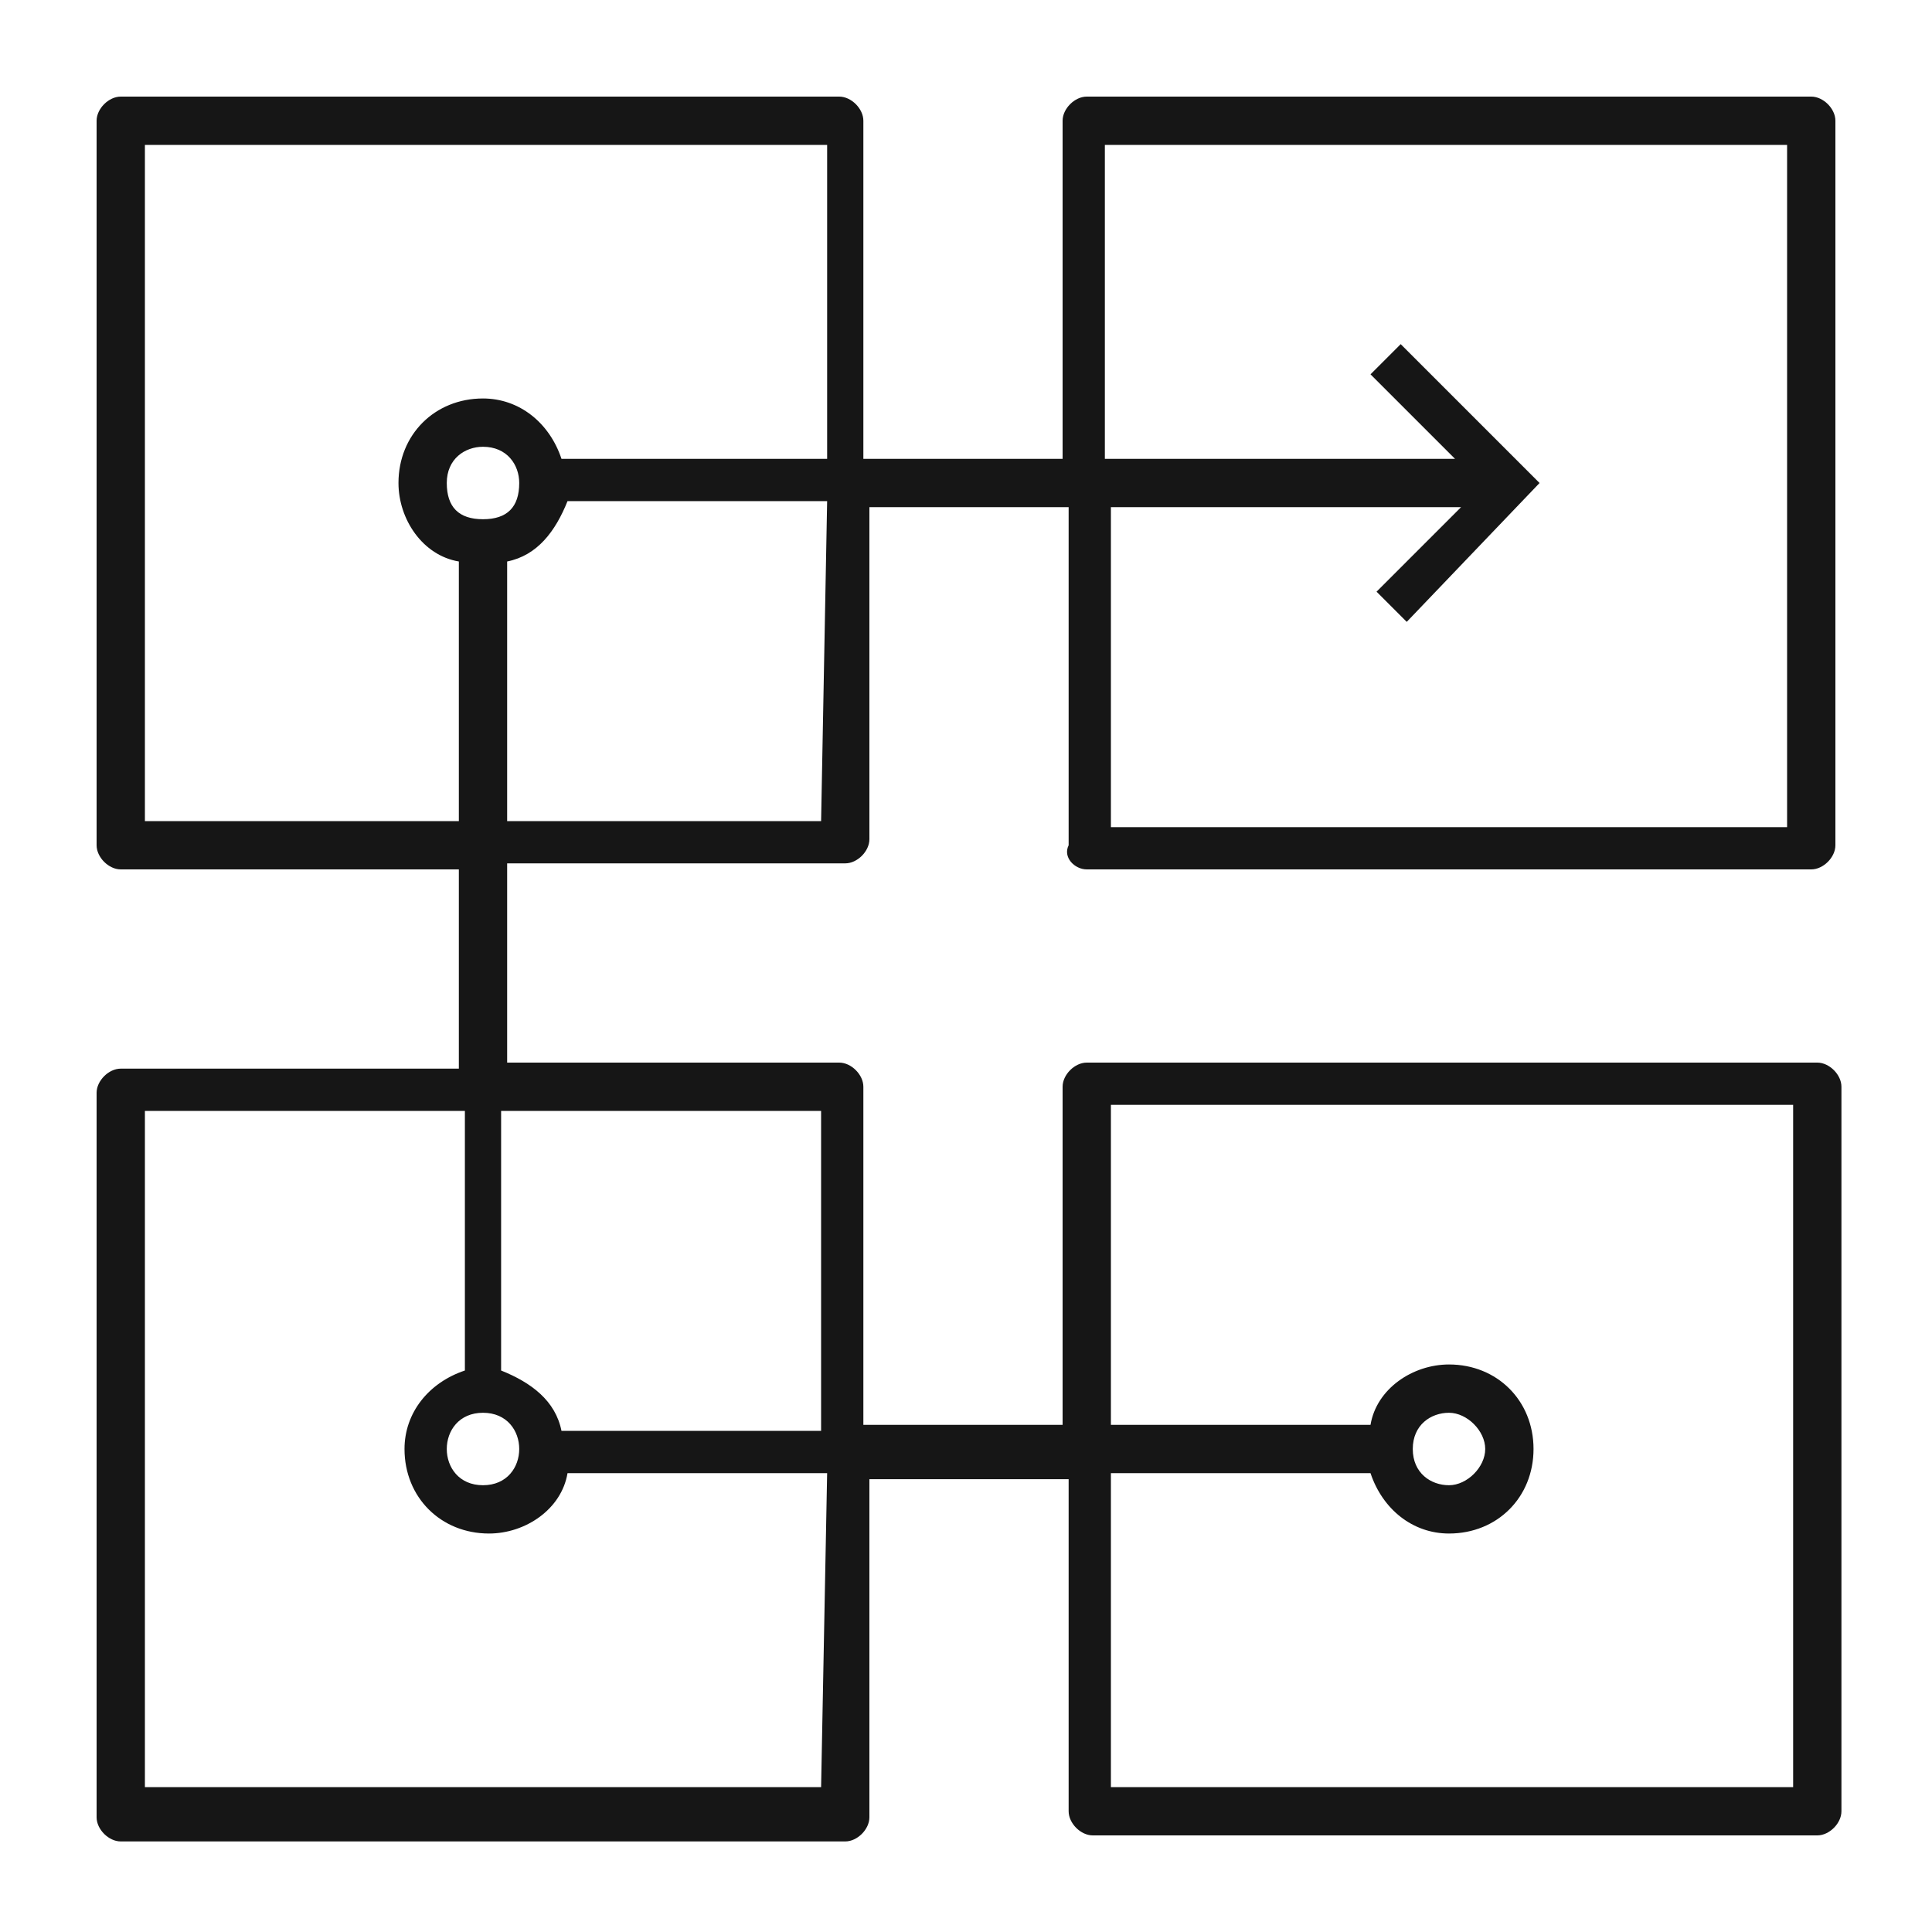 <?xml version="1.0" encoding="utf-8"?>
<!-- Generator: Adobe Illustrator 27.0.1, SVG Export Plug-In . SVG Version: 6.00 Build 0)  -->
<svg version="1.1" id="Layer_1" xmlns="http://www.w3.org/2000/svg" xmlns:xlink="http://www.w3.org/1999/xlink" x="0px" y="0px"
	 viewBox="0 0 32 32" style="enable-background:new 0 0 32 32;" xml:space="preserve">
<style type="text/css">
	.st0{fill:#FFFFFF;}
	.st1{fill:#161616;}
</style>
<rect class="st0" width="32" height="32"/>
<path class="st1" d="M18,14.4h12c0.2,0,0.4-0.2,0.4-0.4V2c0-0.2-0.2-0.4-0.4-0.4H18c-0.2,0-0.4,0.2-0.4,0.4v5.6h-3.3V2
	c0-0.2-0.2-0.4-0.4-0.4H2C1.8,1.6,1.6,1.8,1.6,2v12c0,0.2,0.2,0.4,0.4,0.4h5.6v3.3H2c-0.2,0-0.4,0.2-0.4,0.4v12
	c0,0.2,0.2,0.4,0.4,0.4h12c0.2,0,0.4-0.2,0.4-0.4v-5.6h3.3V30c0,0.2,0.2,0.4,0.4,0.4h12c0.2,0,0.4-0.2,0.4-0.4V18
	c0-0.2-0.2-0.4-0.4-0.4H18c-0.2,0-0.4,0.2-0.4,0.4v5.6h-3.3V18c0-0.2-0.2-0.4-0.4-0.4H8.4v-3.3H14c0.2,0,0.4-0.2,0.4-0.4V8.4h3.3V14
	C17.6,14.2,17.8,14.4,18,14.4z M18.4,8.4h5.8l-1.4,1.4l0.5,0.5L25.5,8l-2.3-2.3l-0.5,0.5l1.4,1.4h-5.8V2.4h11.3v11.3H18.4V8.4z
	 M18.4,24.4h4.3c0.2,0.6,0.7,1,1.3,1c0.8,0,1.4-0.6,1.4-1.4s-0.6-1.4-1.4-1.4c-0.6,0-1.2,0.4-1.3,1h-4.3v-5.3h11.3v11.3H18.4V24.4z
	 M23.4,24c0-0.4,0.3-0.6,0.6-0.6s0.6,0.3,0.6,0.6s-0.3,0.6-0.6,0.6S23.4,24.4,23.4,24z M8,23.4c0.4,0,0.6,0.3,0.6,0.6
	S8.4,24.6,8,24.6c-0.4,0-0.6-0.3-0.6-0.6S7.6,23.4,8,23.4z M13.6,29.6H2.4V18.4h5.3v4.3c-0.6,0.2-1,0.7-1,1.3c0,0.8,0.6,1.4,1.4,1.4
	c0.6,0,1.2-0.4,1.3-1h4.3L13.6,29.6L13.6,29.6z M13.6,18.4v5.3H9.3c-0.1-0.5-0.5-0.8-1-1v-4.3H13.6z M8,8.6C7.6,8.6,7.4,8.4,7.4,8
	c0-0.4,0.3-0.6,0.6-0.6c0.4,0,0.6,0.3,0.6,0.6C8.6,8.4,8.4,8.6,8,8.6z M13.6,13.6H8.4V9.3c0.5-0.1,0.8-0.5,1-1h4.3L13.6,13.6
	L13.6,13.6z M13.6,7.6H9.3c-0.2-0.6-0.7-1-1.3-1C7.2,6.6,6.6,7.2,6.6,8c0,0.6,0.4,1.2,1,1.3v4.3H2.4V2.4h11.3V7.6z"/>
</svg>
